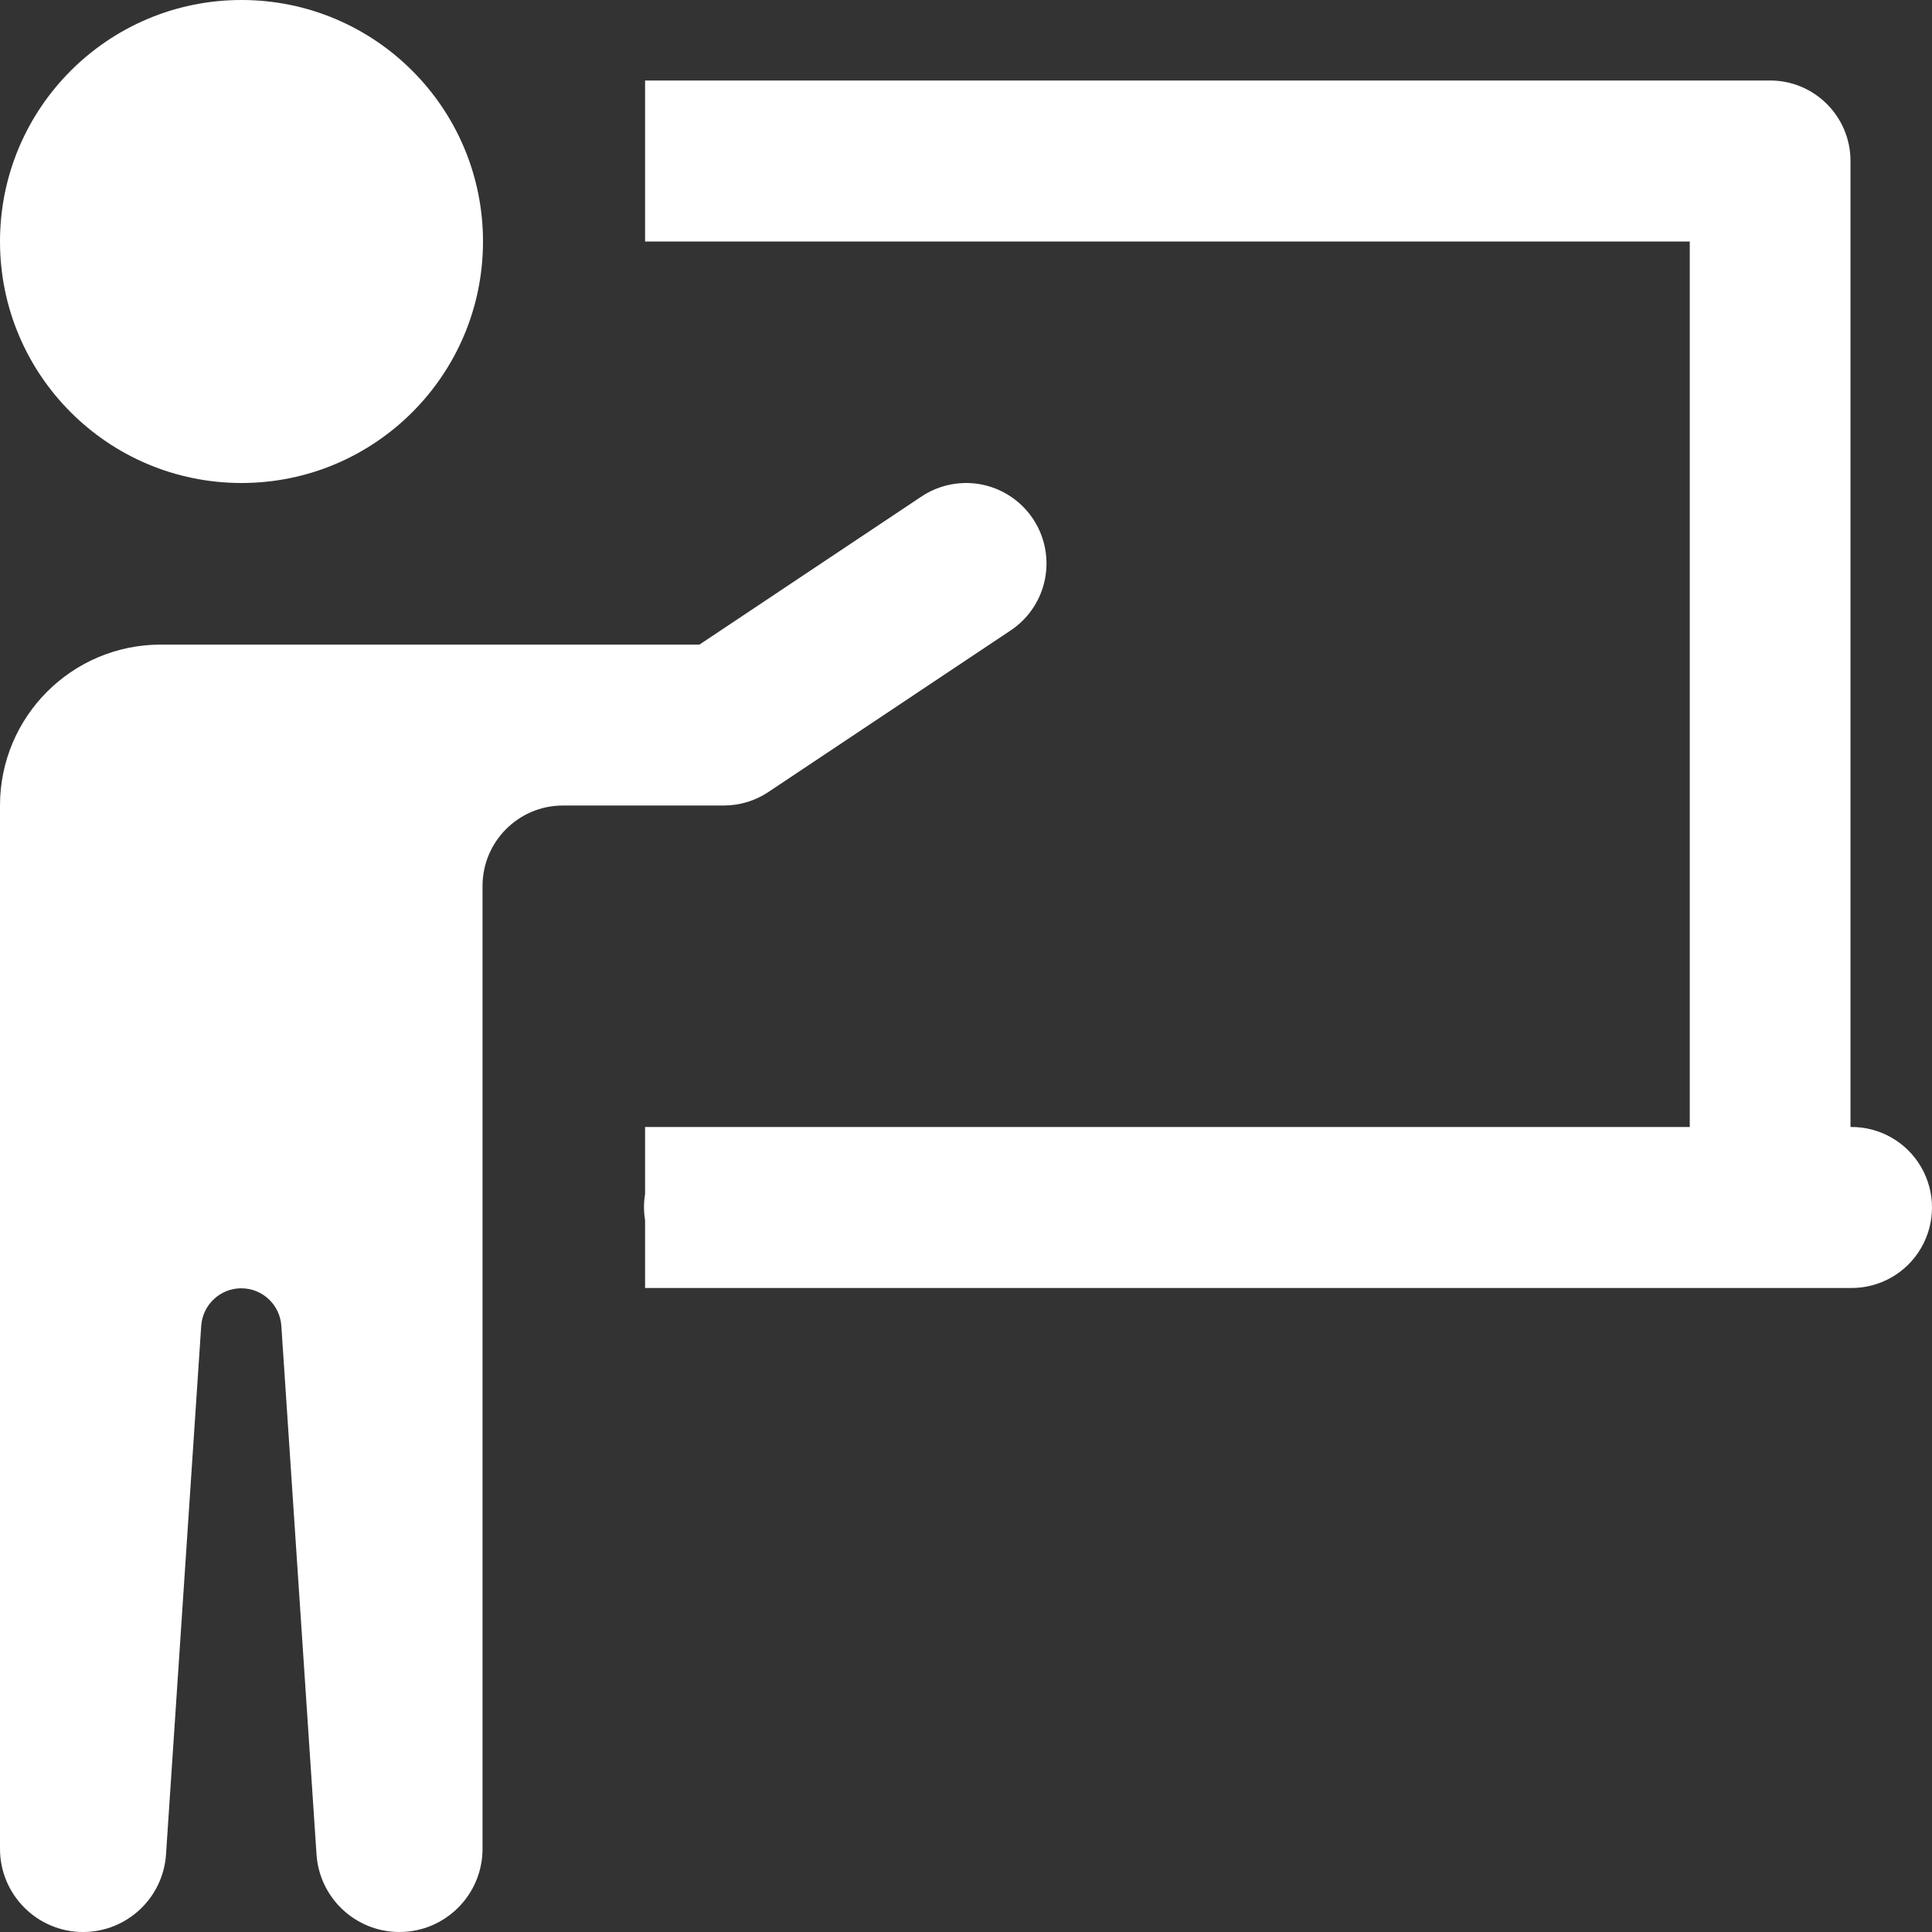 <?xml version="1.0" encoding="UTF-8"?>
<svg width="150px" height="150px" viewBox="0 0 150 150" version="1.1" xmlns="http://www.w3.org/2000/svg" xmlns:xlink="http://www.w3.org/1999/xlink">
    <rect x="0" y="0" width="150" height="150" fill="#333333" stroke="none"/>
    <!-- Generator: Sketch 53.2 (72643) - https://sketchapp.com -->
    <title>Teacher (White)</title>
    <desc>Created with Sketch.</desc>
    <g id="Teacher-(White)" stroke="none" stroke-width="1" fill="none" fill-rule="evenodd">
        <g id="icons8-tuition" fill="#FFFFFF" fill-rule="nonzero">
            <path d="M18.75,0 C8.395,0 0,8.395 0,18.75 C-5.55111512e-15,29.105 8.395,37.5 18.75,37.5 C29.105,37.5 37.5,29.105 37.5,18.75 C37.5,8.395 29.105,0 18.75,0 Z M50.084,6.25 L50.084,18.75 L131.193,18.75 L131.193,87.499 L62.562,87.499 L56.323,87.499 L50.084,87.499 L50.084,92.7 C49.972,93.375 49.972,94.063 50.084,94.738 L50.084,99.999 L56.323,99.999 L62.562,99.999 L143.672,99.999 C145.922,100.031 148.015,98.847 149.149,96.9 C150.284,94.953 150.284,92.545 149.149,90.599 C148.015,88.652 145.922,87.468 143.672,87.499 L143.672,12.5 C143.672,9.048 140.878,6.25 137.433,6.25 L50.084,6.25 Z M74.806,37.503 C73.61,37.541 72.45,37.923 71.465,38.601 L54.306,50.046 L49.952,50.046 L12.488,50.046 C5.588,50.046 0,55.637 0,62.54 L0,143.545 C0,147.106 2.892,150 6.451,150 C9.848,150 12.666,147.358 12.89,143.973 L15.622,102.939 C15.735,101.303 17.09,100.023 18.732,100.023 C20.374,100.023 21.729,101.297 21.842,102.927 L24.574,143.973 C24.798,147.365 27.616,150 31.013,150 C34.572,150 37.464,147.106 37.464,143.545 L37.464,68.788 C37.464,65.339 40.261,62.54 43.708,62.54 L56.196,62.54 C57.429,62.54 58.634,62.175 59.659,61.491 L78.391,48.997 C80.749,47.475 81.802,44.566 80.966,41.886 C80.13,39.207 77.61,37.414 74.806,37.503 Z" id="Shape"></path>
        </g>
    </g>
</svg>